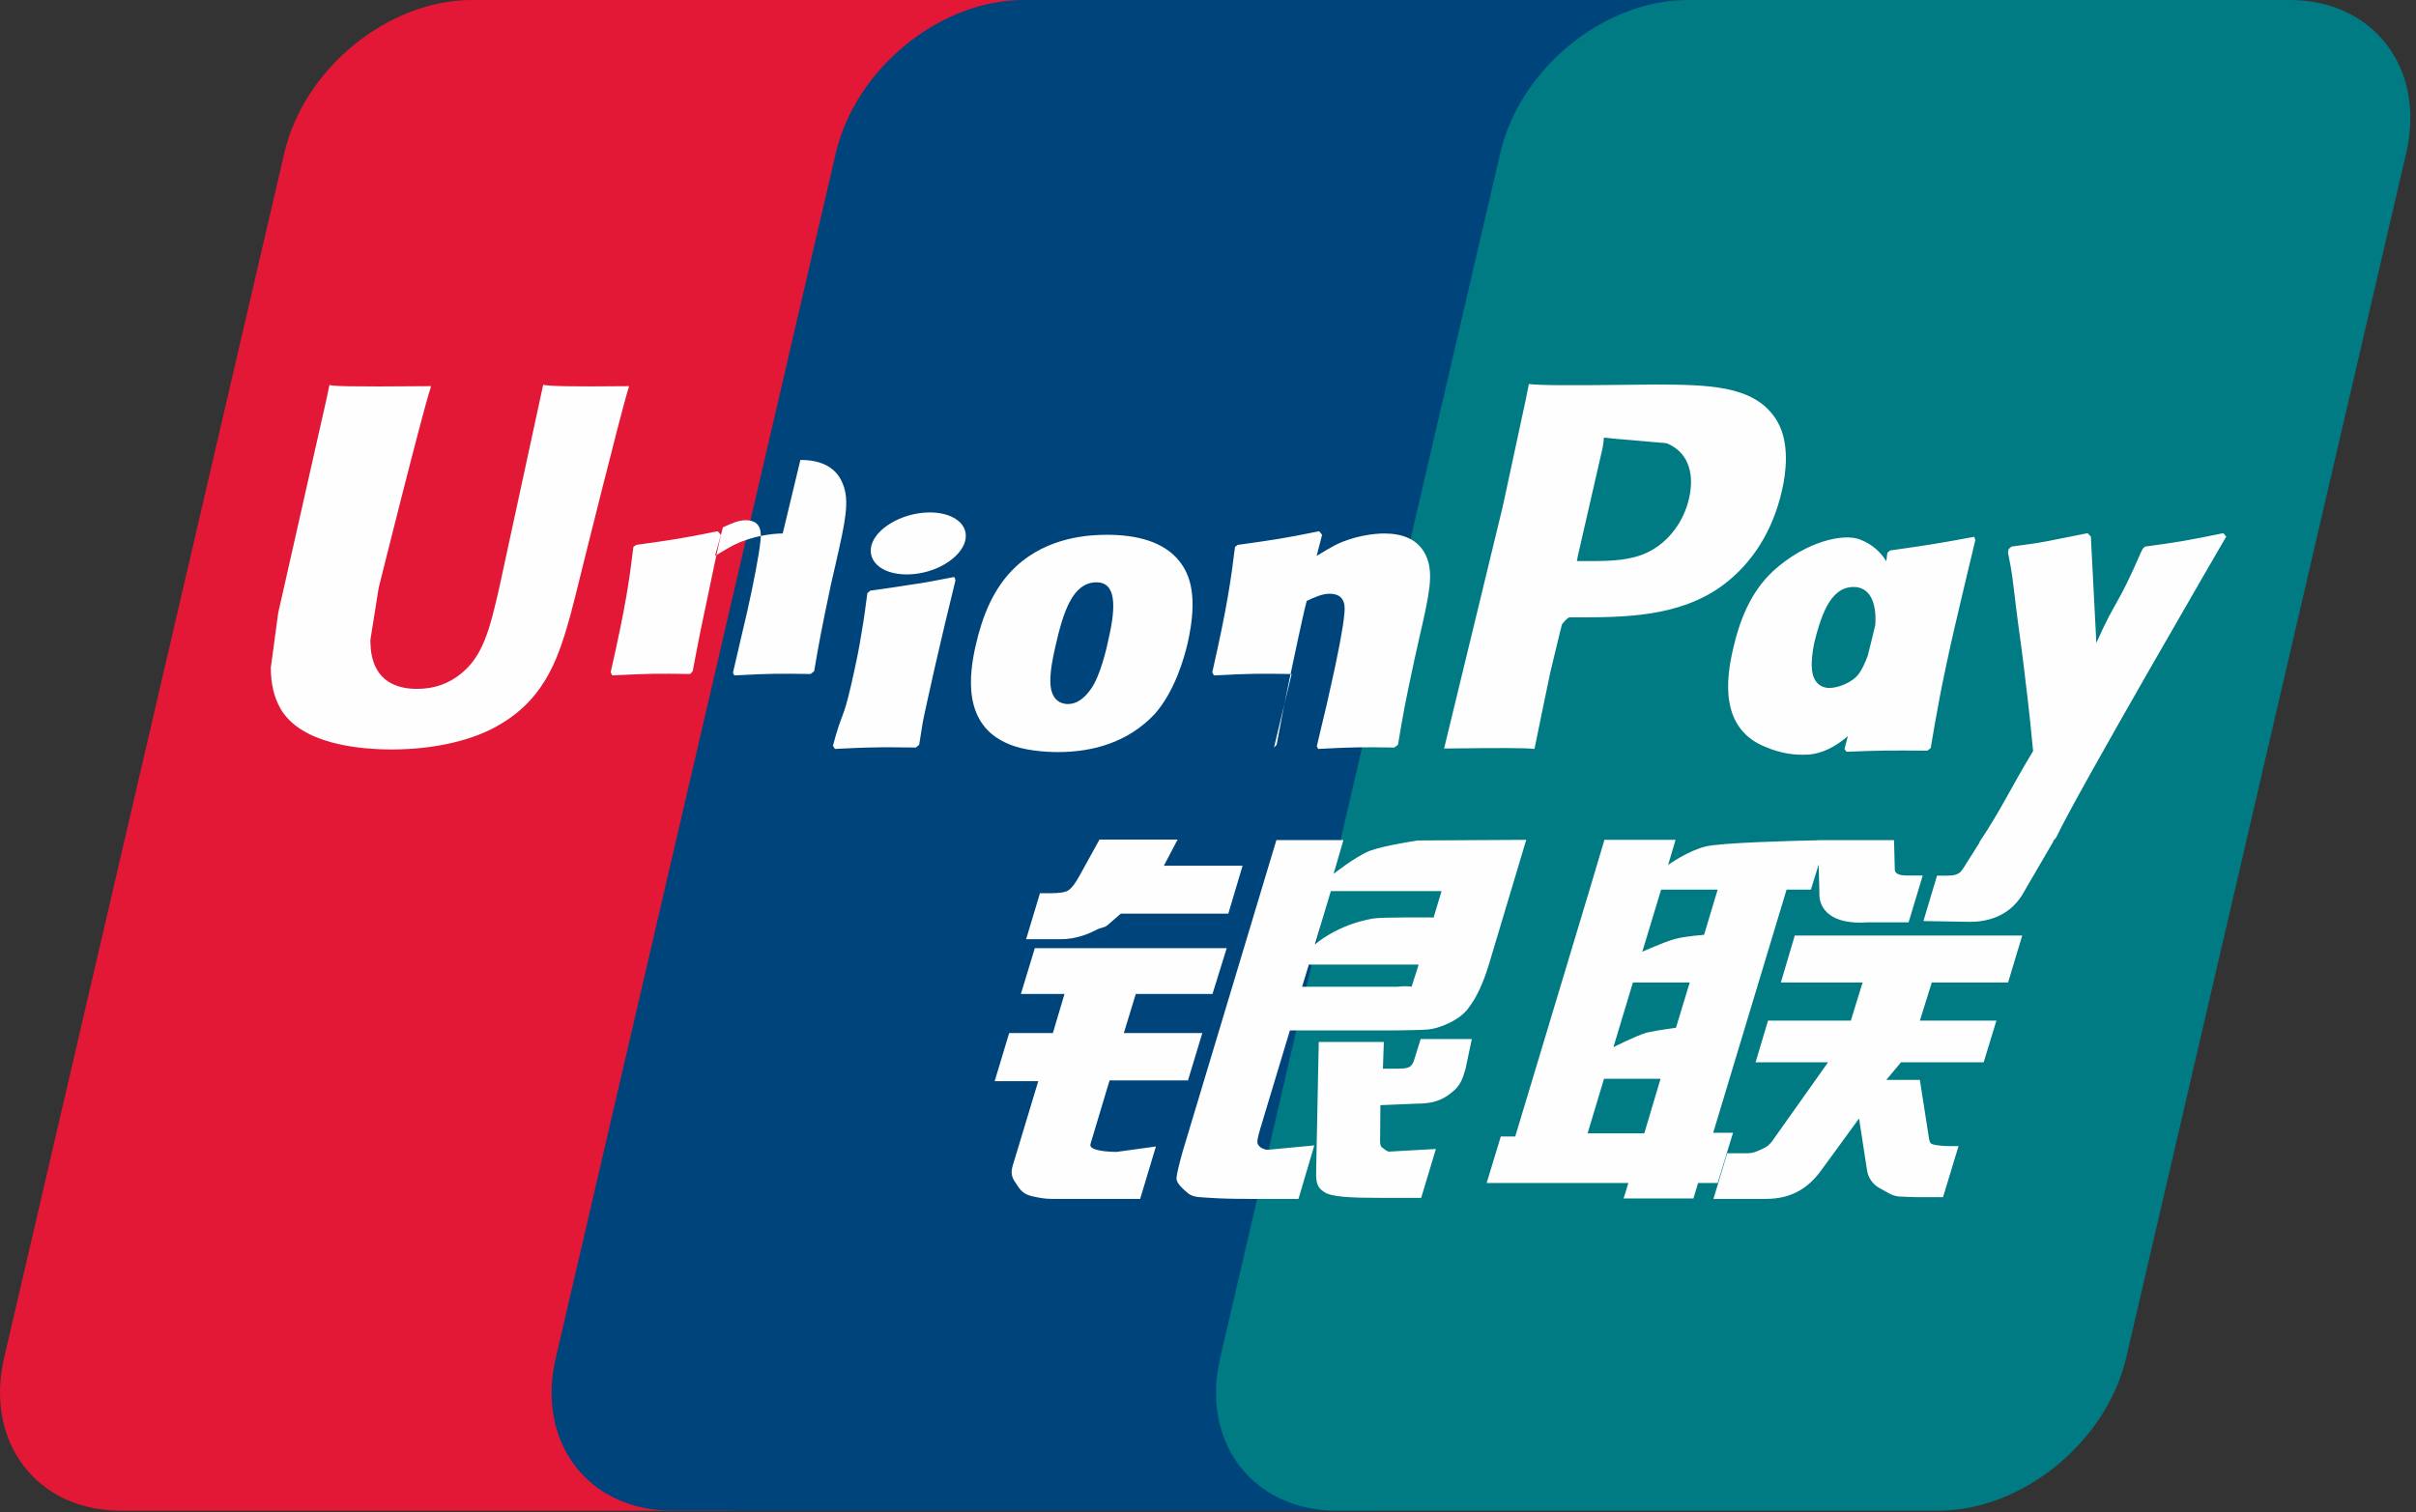 <svg xmlns="http://www.w3.org/2000/svg" xmlns:xlink="http://www.w3.org/1999/xlink" id="body_1" width="230" height="144">

<rect width="100%" height="100%" fill="#333333" stroke="none"/>

<g transform="matrix(0.898 0 0 0.9 0 0)">
    <path d="M50.042 0L113.82 0C 122.723 0 128.26 7.257 126.184 16.19L126.184 16.19L96.49 143.675C 94.395 152.577 85.48 159.84 76.572 159.84L76.572 159.84L12.799 159.84C 3.909 159.84 -1.641 152.577 0.436 143.675L0.436 143.675L30.142 16.19C 32.219 7.257 41.128 0 50.042 0" stroke="none" fill="#E21836" fill-rule="nonzero"/>
    <path d="M108.513 0L181.857 0C 190.758 0 186.745 7.257 184.651 16.19L184.651 16.19L154.961 143.675C 152.879 152.577 153.528 159.84 144.608 159.84L144.608 159.84L71.265 159.84C 62.345 159.84 56.825 152.577 58.92 143.675L58.92 143.675L88.607 16.19C 90.715 7.257 99.606 0 108.513 0" stroke="none" fill="#00447C" fill-rule="nonzero"/>
    <path d="M178.948 0L242.726 0C 251.642 0 257.179 7.257 255.086 16.19L255.086 16.19L225.396 143.675C 223.301 152.577 214.381 159.84 205.466 159.84L205.466 159.84L141.718 159.84C 132.798 159.84 127.265 152.577 129.355 143.675L129.355 143.675L159.048 16.19C 161.125 7.257 170.028 0 178.948 0" stroke="none" fill="#007B84" fill-rule="nonzero"/>
    <path d="M66.698 40.856C 60.14 40.923 58.203 40.856 57.584 40.71C 57.346 41.84 52.92 62.256 52.908 62.273C 51.955 66.403 51.262 69.348 48.906 71.249C 47.57 72.354 46.009 72.888 44.199 72.888C 41.291 72.888 39.596 71.443 39.312 68.704L39.312 68.704L39.257 67.764C 39.257 67.764 40.143 62.231 40.143 62.2C 40.143 62.2 44.788 43.595 45.62 41.136C 45.664 40.996 45.676 40.923 45.687 40.856C 36.646 40.936 35.043 40.856 34.933 40.71C 34.872 40.91 34.648 42.064 34.648 42.064L34.648 42.064L29.905 63.034L29.498 64.812L28.71 70.629C 28.71 72.354 29.049 73.763 29.723 74.954C 31.884 78.73 38.048 79.296 41.535 79.296C 46.027 79.296 50.242 78.341 53.09 76.598C 58.033 73.678 59.327 69.112 60.48 65.054L60.48 65.054L61.015 62.973C 61.015 62.973 65.8 43.65 66.613 41.136C 66.643 40.996 66.656 40.923 66.698 40.856L66.698 40.856L66.698 40.856zM82.978 56.444C 81.825 56.444 79.718 56.724 77.824 57.652C 77.137 58.005 76.487 58.412 75.801 58.818L75.801 58.818L76.42 56.584L76.081 56.208C 72.066 57.021 71.167 57.13 67.458 57.652L67.458 57.652L67.148 57.859C 66.717 61.429 66.334 64.114 64.738 71.133L64.738 71.133L64.908 71.46C 68.71 71.26 69.863 71.26 73.167 71.314L73.167 71.314L73.434 71.024C 73.854 68.874 73.908 68.37 74.838 64.015C 75.275 61.951 76.186 57.415 76.635 55.8C 77.46 55.417 78.275 55.041 79.052 55.041C 80.904 55.041 80.678 56.656 80.607 57.3C 80.527 58.38 79.853 61.909 79.161 64.939L79.161 64.939L78.699 66.894C 78.378 68.339 78.025 69.742 77.703 71.174L77.703 71.174L77.843 71.46C 81.589 71.26 82.732 71.26 85.931 71.314L85.931 71.314L86.307 71.024C 86.886 67.666 87.055 66.767 88.081 61.878L88.081 61.878L88.597 59.632C 89.6 55.235 90.104 53.006 89.345 51.19C 88.543 49.155 86.618 48.664 84.851 48.664zM101.166 61.047C 99.174 61.43 97.904 61.684 96.642 61.849C 95.391 62.049 94.17 62.232 92.246 62.499L92.246 62.499L92.093 62.637L91.953 62.747C 91.753 64.181 91.613 65.42 91.347 66.877C 91.122 68.383 90.775 70.095 90.211 72.554C 89.774 74.436 89.549 75.092 89.3 75.754C 89.057 76.417 88.79 77.061 88.299 78.912L88.299 78.912L88.414 79.083L88.51 79.24C 90.309 79.155 91.486 79.094 92.695 79.083C 93.903 79.04 95.155 79.083 97.091 79.093L97.091 79.093L97.261 78.956L97.443 78.803C 97.723 77.133 97.764 76.684 97.935 75.87C 98.105 74.996 98.397 73.787 99.114 70.556C 99.453 69.039 99.83 67.526 100.182 65.978C 100.547 64.436 100.929 62.918 101.293 61.4L101.293 61.4L101.239 61.217L101.166 61.047zM101.208 54.841C 99.398 53.773 96.223 54.112 94.085 55.587C 91.954 57.033 91.711 59.085 93.515 60.167C 95.293 61.205 98.481 60.896 100.6 59.408C 102.727 57.931 102.993 55.898 101.208 54.841zM112.151 79.575C 115.812 79.575 119.565 78.565 122.39 75.572C 124.563 73.144 125.56 69.531 125.905 68.043C 127.028 63.112 126.153 60.81 125.055 59.408C 123.385 57.27 120.434 56.584 117.373 56.584C 115.533 56.584 111.149 56.766 107.724 59.924C 105.264 62.201 104.128 65.292 103.443 68.254C 102.751 71.274 101.955 76.708 106.953 78.731C 108.495 79.393 110.718 79.575 112.151 79.575zM111.865 68.48C 112.709 64.746 113.706 61.612 116.249 61.612C 118.242 61.612 118.387 63.944 117.501 67.69C 117.342 68.522 116.615 71.614 115.631 72.93C 114.943 73.902 114.131 74.491 113.231 74.491C 112.964 74.491 111.374 74.491 111.349 72.13C 111.337 70.964 111.575 69.773 111.865 68.48zM135.056 79.095L135.342 78.804C 135.748 76.654 135.815 76.149 136.713 71.796C 137.163 69.731 138.093 65.196 138.529 63.58C 139.356 63.196 140.157 62.82 140.959 62.82C 142.798 62.82 142.574 64.435 142.501 65.079C 142.434 66.161 141.759 69.688 141.055 72.718L141.055 72.718L140.618 74.673C 140.284 76.119 139.92 77.521 139.598 78.955L139.598 78.955L139.738 79.241C 143.498 79.041 144.596 79.041 147.814 79.095L147.814 79.095L148.203 78.804C 148.767 75.444 148.92 74.546 149.977 69.658L149.977 69.658L150.48 67.411C 151.488 63.014 151.998 60.787 151.251 58.971C 150.426 56.936 148.489 56.445 146.746 56.445C 145.591 56.445 143.473 56.723 141.59 57.653C 140.917 58.005 140.242 58.411 139.58 58.819L139.58 58.819L140.157 56.585L139.847 56.207C 135.833 57.021 134.917 57.13 131.212 57.653L131.212 57.653L130.927 57.859C 130.478 61.43 130.113 64.113 128.517 71.134L128.517 71.134L128.687 71.462C 132.494 71.262 133.63 71.262 136.927 71.316zM162.674 79.24C 162.91 78.086 164.314 71.25 164.326 71.25C 164.326 71.25 165.521 66.233 165.595 66.051C 165.595 66.051 165.971 65.529 166.347 65.322L166.347 65.322L166.9 65.322C 172.122 65.322 178.019 65.322 182.64 61.922C 185.785 59.59 187.935 56.147 188.894 51.962C 189.143 50.936 189.326 49.716 189.326 48.496C 189.326 46.893 189.005 45.307 188.075 44.068C 185.718 40.771 181.025 40.71 175.607 40.685L175.607 40.685L172.937 40.71C 166.002 40.796 163.221 40.771 162.078 40.631C 161.982 41.136 161.8 42.035 161.8 42.035C 161.8 42.035 159.316 53.548 159.316 53.566L159.316 53.566L153.091 79.198C 159.146 79.125 161.629 79.125 162.674 79.24zM167.277 58.788C 167.277 58.788 169.917 47.298 169.905 47.342L169.905 47.342L169.991 46.752L170.028 46.304L171.084 46.412C 171.084 46.412 176.531 46.88 176.658 46.892C 178.808 47.724 179.694 49.868 179.076 52.666C 178.511 55.224 176.853 57.374 174.721 58.412C 172.966 59.292 170.816 59.365 168.601 59.365L168.601 59.365L167.168 59.365L167.277 58.788zM183.721 68.693C 183.023 71.668 182.221 77.103 187.194 79.04C 188.78 79.714 190.201 79.915 191.644 79.842C 193.17 79.76 194.583 78.995 195.892 77.894L195.892 77.894L195.537 79.253L195.763 79.543C 199.34 79.393 200.45 79.393 204.325 79.423L204.325 79.423L204.677 79.155C 205.242 75.828 205.776 72.598 207.247 66.233C 207.963 63.185 208.678 60.166 209.413 57.13L209.413 57.13L209.298 56.796C 205.297 57.537 204.228 57.696 200.378 58.241L200.378 58.241L200.086 58.479C 200.047 58.789 200.006 59.086 199.969 59.383C 199.371 58.416 198.503 57.59 197.165 57.076C 195.453 56.402 191.433 57.27 187.978 60.416C 185.549 62.663 184.383 65.741 183.721 68.693zM192.125 68.875C 192.982 65.207 193.965 62.105 196.515 62.105C 198.127 62.105 198.976 63.592 198.803 66.129C 198.548 67.219 198.272 68.299 198.003 69.381C 197.729 70.121 197.41 70.819 197.061 71.284C 196.405 72.214 194.844 72.79 193.945 72.79C 193.69 72.79 192.117 72.79 192.063 70.47C 192.05 69.316 192.288 68.126 192.585 66.82zM236.011 56.766L235.701 56.413C 231.742 57.215 231.025 57.343 227.388 57.834L227.388 57.834L227.12 58.101C 227.108 58.145 227.097 58.211 227.078 58.272L227.078 58.272L227.066 58.212C 224.358 64.46 224.437 63.112 222.233 68.03C 222.22 67.806 222.22 67.667 222.208 67.429L222.208 67.429L221.656 56.766L221.31 56.413C 217.162 57.215 217.064 57.343 213.234 57.834L213.234 57.834L212.935 58.101C 212.893 58.229 212.893 58.369 212.868 58.521L212.868 58.521L212.893 58.576C 213.372 61.022 213.257 60.476 213.737 64.338C 213.961 66.233 214.26 68.139 214.483 70.011C 214.861 73.143 215.073 74.685 215.534 79.466C 212.948 83.734 212.335 85.35 209.844 89.096L209.844 89.096L209.862 89.133L208.108 91.907C 207.908 92.199 207.726 92.399 207.471 92.485C 207.191 92.623 206.827 92.648 206.322 92.648L206.322 92.648L205.35 92.648L203.906 97.452L208.861 97.537C 211.769 97.525 213.597 96.165 214.581 94.337L214.581 94.337L217.697 88.998L217.647 88.998L217.975 88.622C 220.071 84.111 236.011 56.766 236.011 56.766zM183.721 119.854L181.619 119.854L189.399 94.124L191.979 94.124L192.799 91.474L192.877 94.421C 192.781 96.243 194.214 97.858 197.979 97.591L197.979 97.591L202.334 97.591L203.832 92.637L202.194 92.637C 201.252 92.637 200.814 92.399 200.869 91.889L200.869 91.889L200.79 88.89L192.727 88.89L192.727 88.906C 190.12 88.96 182.334 89.156 180.758 89.576C 178.851 90.066 176.841 91.513 176.841 91.513L176.841 91.513L177.631 88.859L170.088 88.859L168.516 94.124L160.633 120.247L159.103 120.247L157.603 125.166L172.626 125.166L172.123 126.806L179.525 126.806L180.017 125.166L182.093 125.166L183.721 119.854zM177.557 99.352C 176.349 99.686 174.102 100.7 174.102 100.7L174.102 100.7L176.101 94.124L182.093 94.124L180.648 98.915C 180.648 98.915 178.796 99.025 177.558 99.352zM177.672 108.746C 177.672 108.746 175.79 108.983 174.551 109.262C 173.331 109.632 171.042 110.798 171.042 110.798L171.042 110.798L173.107 103.955L179.13 103.955L177.672 108.746zM174.314 119.914L168.303 119.914L170.046 114.139L176.038 114.139L174.314 119.914zM188.791 103.955L197.456 103.955L196.211 107.988L187.431 107.988L186.113 112.396L193.796 112.396L187.978 120.587C 187.571 121.189 187.206 121.402 186.8 121.571C 186.393 121.778 185.858 122.021 185.24 122.021L185.24 122.021L183.108 122.021L181.644 126.849L187.218 126.849C 190.116 126.849 191.828 125.531 193.091 123.801L193.091 123.801L197.081 118.341L197.937 123.885C 198.119 124.923 198.865 125.531 199.37 125.767C 199.928 126.047 200.505 126.527 201.32 126.599C 202.193 126.636 202.824 126.666 203.244 126.666L203.244 126.666L205.984 126.666L207.628 121.262L206.548 121.262C 205.928 121.262 204.859 121.158 204.678 120.964C 204.495 120.727 204.495 120.364 204.398 119.81L204.398 119.81L203.528 114.254L199.97 114.254L201.531 112.396L210.294 112.396L211.642 107.988L203.529 107.988L204.792 103.955L212.881 103.955L214.381 98.982L190.267 98.982L188.791 103.955zM115.606 121.037L117.628 114.309L125.941 114.309L127.459 109.305L119.139 109.305L120.409 105.164L128.539 105.164L130.046 100.318L109.703 100.318L108.228 105.164L112.85 105.164L111.617 109.304L106.983 109.304L105.447 114.394L110.067 114.394L107.371 123.296C 107.008 124.474 107.542 124.923 107.881 125.471C 108.228 126.004 108.579 126.357 109.369 126.557C 110.184 126.739 110.742 126.848 111.5 126.848L111.5 126.848L120.871 126.848L122.541 121.304L118.387 121.875C 117.585 121.875 115.363 121.779 115.606 121.037zM116.559 88.829L114.453 92.636C 114.003 93.467 113.596 93.984 113.231 94.221C 112.909 94.421 112.271 94.506 111.348 94.506L111.348 94.506L110.249 94.506L108.78 99.376L112.43 99.376C 114.186 99.376 115.533 98.733 116.177 98.411C 116.869 98.041 117.051 98.252 117.585 97.736L117.585 97.736L118.818 96.668L130.216 96.668L131.729 91.598L123.385 91.598L124.842 88.828L116.559 88.828zM133.386 121.135C 133.192 120.855 133.332 120.362 133.629 119.336L133.629 119.336L136.744 109.025L147.827 109.025C 149.442 109.002 150.607 108.983 151.367 108.929C 152.181 108.843 153.067 108.552 154.032 108.03C 155.029 107.483 155.539 106.906 155.969 106.244C 156.449 105.584 157.221 104.137 157.883 101.908L157.883 101.908L161.799 88.859L150.299 88.926C 150.299 88.926 146.757 89.448 145.198 90.026C 143.625 90.669 141.377 92.466 141.377 92.466L141.377 92.466L142.415 88.889L135.311 88.889L125.365 121.875C 125.012 123.155 124.775 124.085 124.721 124.644C 124.703 125.245 125.48 125.841 125.984 126.29C 126.579 126.739 127.459 126.666 128.303 126.739C 129.191 126.806 130.453 126.848 132.196 126.848L132.196 126.848L137.656 126.848L139.331 121.189L134.444 121.651C 133.921 121.651 133.544 121.371 133.386 121.135zM138.754 102.061L150.394 102.061L149.654 104.38C 149.551 104.434 149.302 104.265 148.117 104.405L148.117 104.405L138.037 104.405L138.754 102.061zM141.086 94.281L152.825 94.281L151.98 97.075C 151.98 97.075 146.448 97.021 145.562 97.184C 141.662 97.859 139.385 99.942 139.385 99.942L139.385 99.942L141.086 94.282zM149.916 112.147C 149.819 112.494 149.666 112.705 149.454 112.864C 149.217 113.016 148.834 113.07 148.264 113.07L148.264 113.07L146.606 113.07L146.704 110.246L139.804 110.246L139.524 124.055C 139.514 125.051 139.61 125.628 140.339 126.09C 141.069 126.666 143.315 126.74 146.339 126.74L146.339 126.74L150.662 126.74L152.222 121.57L148.459 121.777L147.207 121.85C 147.037 121.777 146.873 121.71 146.691 121.529C 146.533 121.372 146.265 121.468 146.309 120.472L146.309 120.472L146.339 116.932L150.285 116.769C 152.417 116.769 153.328 116.075 154.105 115.415C 154.846 114.782 155.089 114.055 155.369 113.07L155.369 113.07L156.031 109.936L150.607 109.936L149.915 112.146z" stroke="none" fill="#FEFEFE" fill-rule="nonzero"/>
</g>
</svg>